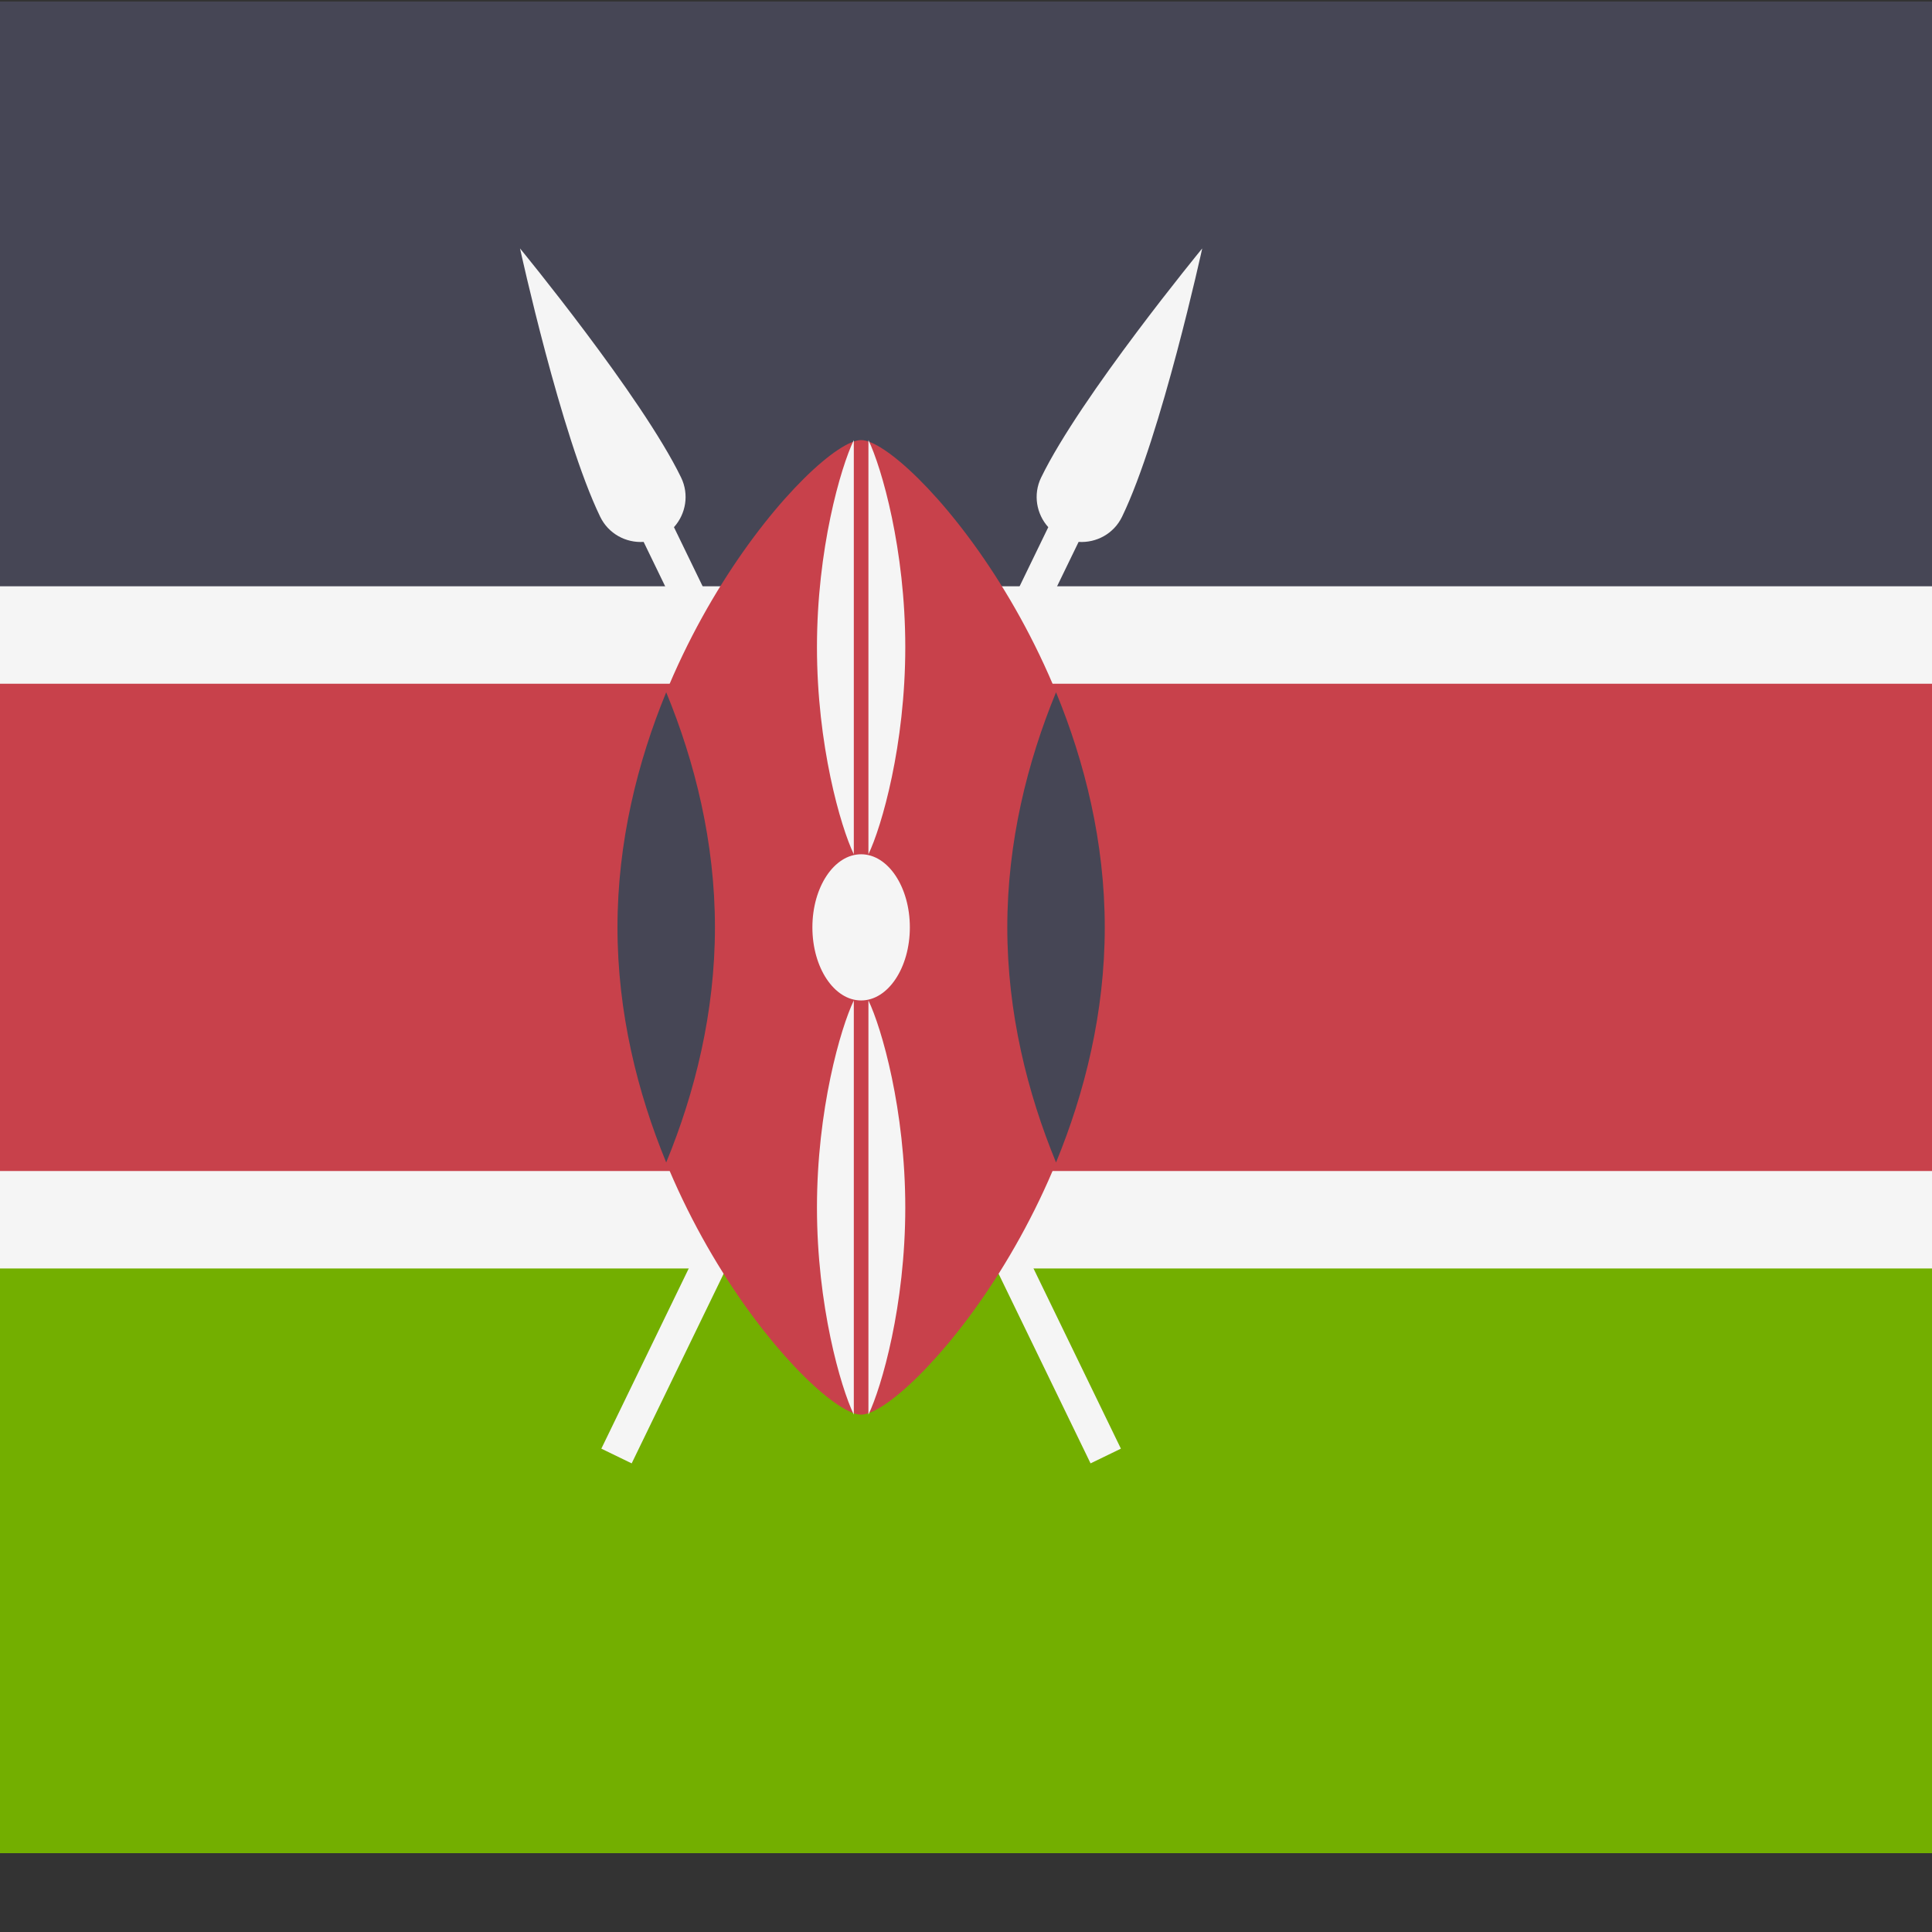 <?xml version="1.0" encoding="iso-8859-1"?>
<!-- Generator: Adobe Illustrator 19.0.0, SVG Export Plug-In . SVG Version: 6.00 Build 0)  -->
<svg xmlns="http://www.w3.org/2000/svg" xmlns:xlink="http://www.w3.org/1999/xlink" version="1.1" id="Layer_1" x="0px" y="0px" viewBox="100 88 350 350" style="enable-background:new 0 0 512.001 512.001;" xml:space="preserve">
<rect x="100" y="88" width="350" height="350" fill="#333333" stroke="none"/>
<path style="fill:#73AF00;" d="M0,311.908h512v102.988c0,4.875-3.953,8.828-8.828,8.828H8.828c-4.875,0-8.828-3.953-8.828-8.828  V311.908z"/>
<path style="fill:#464655;" d="M8.828,88.276h494.345c4.875,0,8.828,3.953,8.828,8.828v102.988H0V97.103  C0,92.228,3.953,88.276,8.828,88.276z"/>
<rect y="200.09" style="fill:#C8414B;" width="512" height="111.81"/>
<g>
	<rect y="194.21" style="fill:#F5F5F5;" width="512" height="17.655"/>
	<rect y="300.141" style="fill:#F5F5F5;" width="512" height="17.655"/>
	<path style="fill:#F5F5F5;" d="M303.268,181.618c7.108-14.657,14.525-48.61,14.525-48.61s-22.072,26.845-29.182,41.501   c-1.49,3.072-0.858,6.605,1.294,8.995l-80.967,166.934l5.496,2.666l80.967-166.934C298.613,186.381,301.779,184.69,303.268,181.618   z"/>
	<path style="fill:#F5F5F5;" d="M208.732,181.618c-7.108-14.657-14.525-48.61-14.525-48.61s22.072,26.845,29.182,41.501   c1.49,3.072,0.858,6.605-1.294,8.995l80.967,166.934l-5.496,2.666L216.599,186.17C213.387,186.381,210.221,184.69,208.732,181.618z   "/>
</g>
<path style="fill:#C8414B;" d="M300.138,256c0,48.754-36.012,88.276-44.138,88.276S211.862,304.754,211.862,256  s36.012-88.276,44.138-88.276S300.138,207.246,300.138,256z"/>
<g>
	<path style="fill:#464655;" d="M291.31,298.591c5.199-12.631,8.828-27.14,8.828-42.591s-3.628-29.959-8.828-42.591   c-5.199,12.631-8.828,27.14-8.828,42.591S286.111,285.96,291.31,298.591z"/>
	<path style="fill:#464655;" d="M220.69,213.409c-5.199,12.631-8.828,27.14-8.828,42.591s3.628,29.959,8.828,42.591   c5.199-12.631,8.828-27.14,8.828-42.591S225.889,226.041,220.69,213.409z"/>
</g>
<g>
	<ellipse style="fill:#F5F5F5;" cx="256" cy="256" rx="8.828" ry="13.241"/>
	<path style="fill:#F5F5F5;" d="M257.324,167.724v75.034c2.407-5.01,6.676-19.815,6.676-37.517   C264,187.538,259.731,172.734,257.324,167.724z"/>
	<path style="fill:#F5F5F5;" d="M254.676,167.724c-2.407,5.01-6.676,19.814-6.676,37.517s4.269,32.508,6.676,37.517V167.724z"/>
	<path style="fill:#F5F5F5;" d="M257.324,269.241v75.034c2.407-5.01,6.676-19.815,6.676-37.517   C264,289.055,259.731,274.251,257.324,269.241z"/>
	<path style="fill:#F5F5F5;" d="M254.676,269.241c-2.407,5.01-6.676,19.814-6.676,37.517s4.269,32.508,6.676,37.517V269.241z"/>
</g>
<g>
</g>
<g>
</g>
<g>
</g>
<g>
</g>
<g>
</g>
<g>
</g>
<g>
</g>
<g>
</g>
<g>
</g>
<g>
</g>
<g>
</g>
<g>
</g>
<g>
</g>
<g>
</g>
<g>
</g>
</svg>
